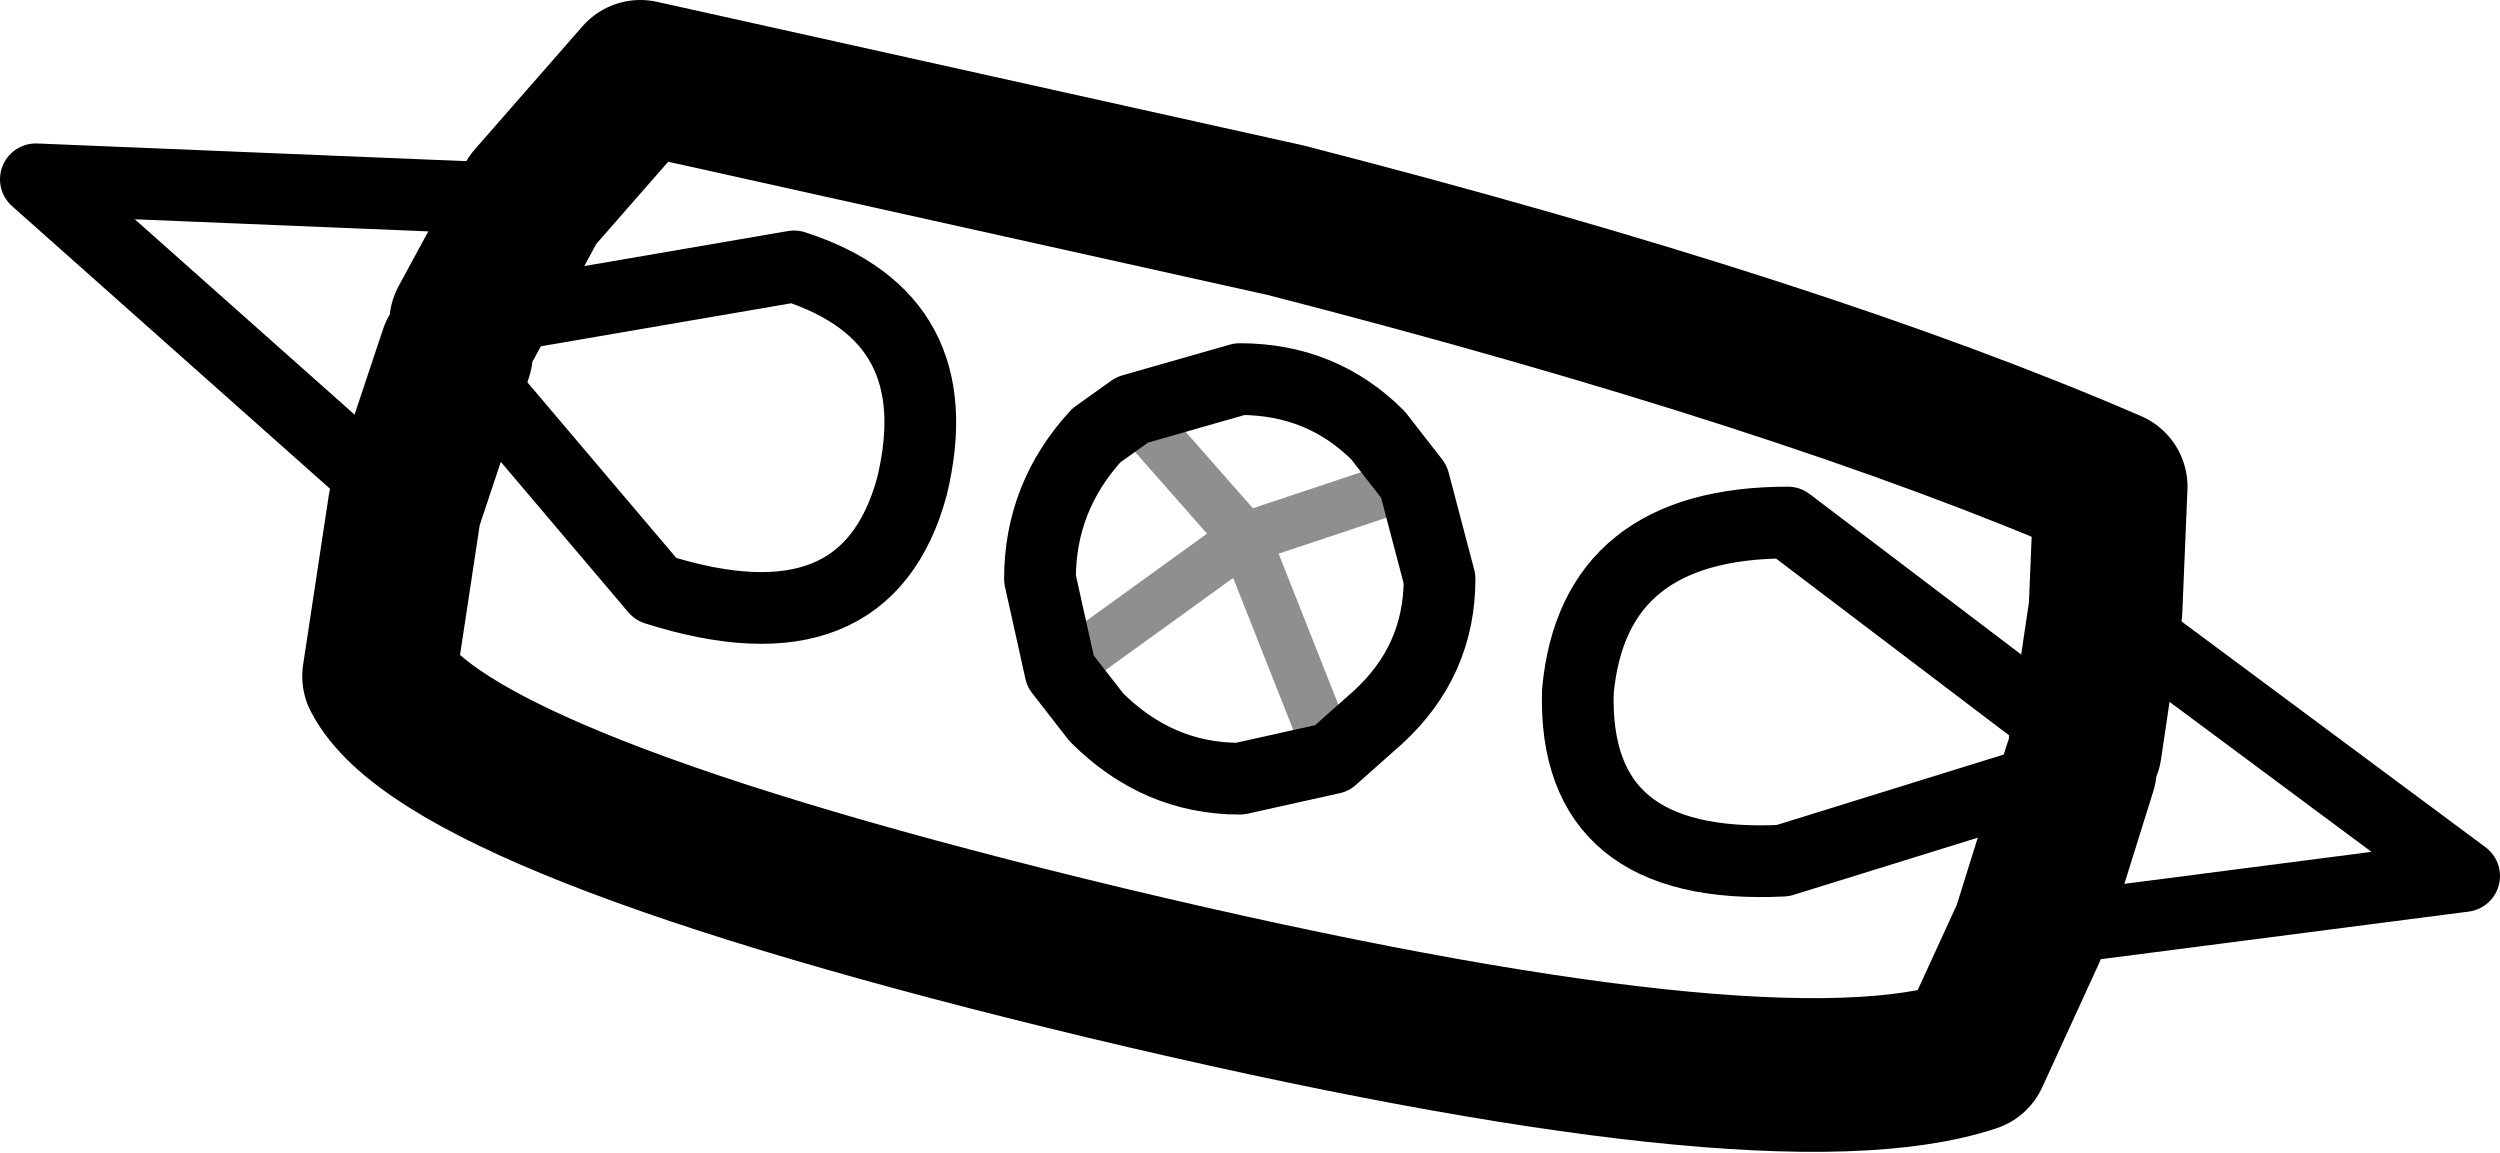 <?xml version="1.0" encoding="UTF-8" standalone="no"?>
<svg xmlns:xlink="http://www.w3.org/1999/xlink" height="11.25px" width="24.4px" xmlns="http://www.w3.org/2000/svg">
  <g transform="matrix(1.0, 0.0, 0.0, 1.0, 12.2, 5.65)">
    <path d="M-7.0 -3.7 L-11.85 -3.9 -8.25 -0.7 M-7.75 -2.2 L-7.95 -2.45 -7.65 -2.5 -4.45 -3.05 Q-2.9 -2.55 -3.3 -0.9 -3.75 0.75 -5.8 0.1 L-7.75 -2.2 M8.35 0.3 L11.85 2.9 7.6 3.45 M1.6 -0.95 L1.25 -1.4 Q0.7 -1.95 -0.1 -1.95 L-1.15 -1.65 -1.5 -1.4 Q-2.05 -0.8 -2.05 0.0 L-1.85 0.9 -1.5 1.35 Q-0.9 1.95 -0.1 1.95 L0.8 1.75 1.25 1.35 Q1.85 0.8 1.85 0.0 L1.6 -0.95 M8.15 1.65 L8.3 1.75 8.1 1.85 5.2 2.75 Q3.15 2.85 3.2 1.1 3.35 -0.55 5.25 -0.55 L8.15 1.65" fill="none" stroke="#000000" stroke-linecap="round" stroke-linejoin="round" stroke-width="0.7"/>
    <path d="M-7.65 -2.5 L-7.0 -3.7 -5.95 -4.9 0.35 -3.5 Q5.4 -2.2 8.4 -0.9 L8.35 0.3 8.15 1.65 M-8.25 -0.7 L-7.75 -2.2 M7.6 3.45 L7.05 4.65 Q5.1 5.3 -1.4 3.75 -7.85 2.2 -8.5 0.95 L-8.25 -0.7 M8.1 1.85 L7.6 3.45" fill="none" stroke="#000000" stroke-linecap="round" stroke-linejoin="round" stroke-width="1.5"/>
    <path d="M-1.15 -1.65 L-0.05 -0.4 1.6 -0.95 M-1.85 0.9 L-0.05 -0.4 0.8 1.75" fill="none" stroke="#000000" stroke-linecap="round" stroke-linejoin="round" stroke-opacity="0.439" stroke-width="0.5"/>
  </g>
</svg>
